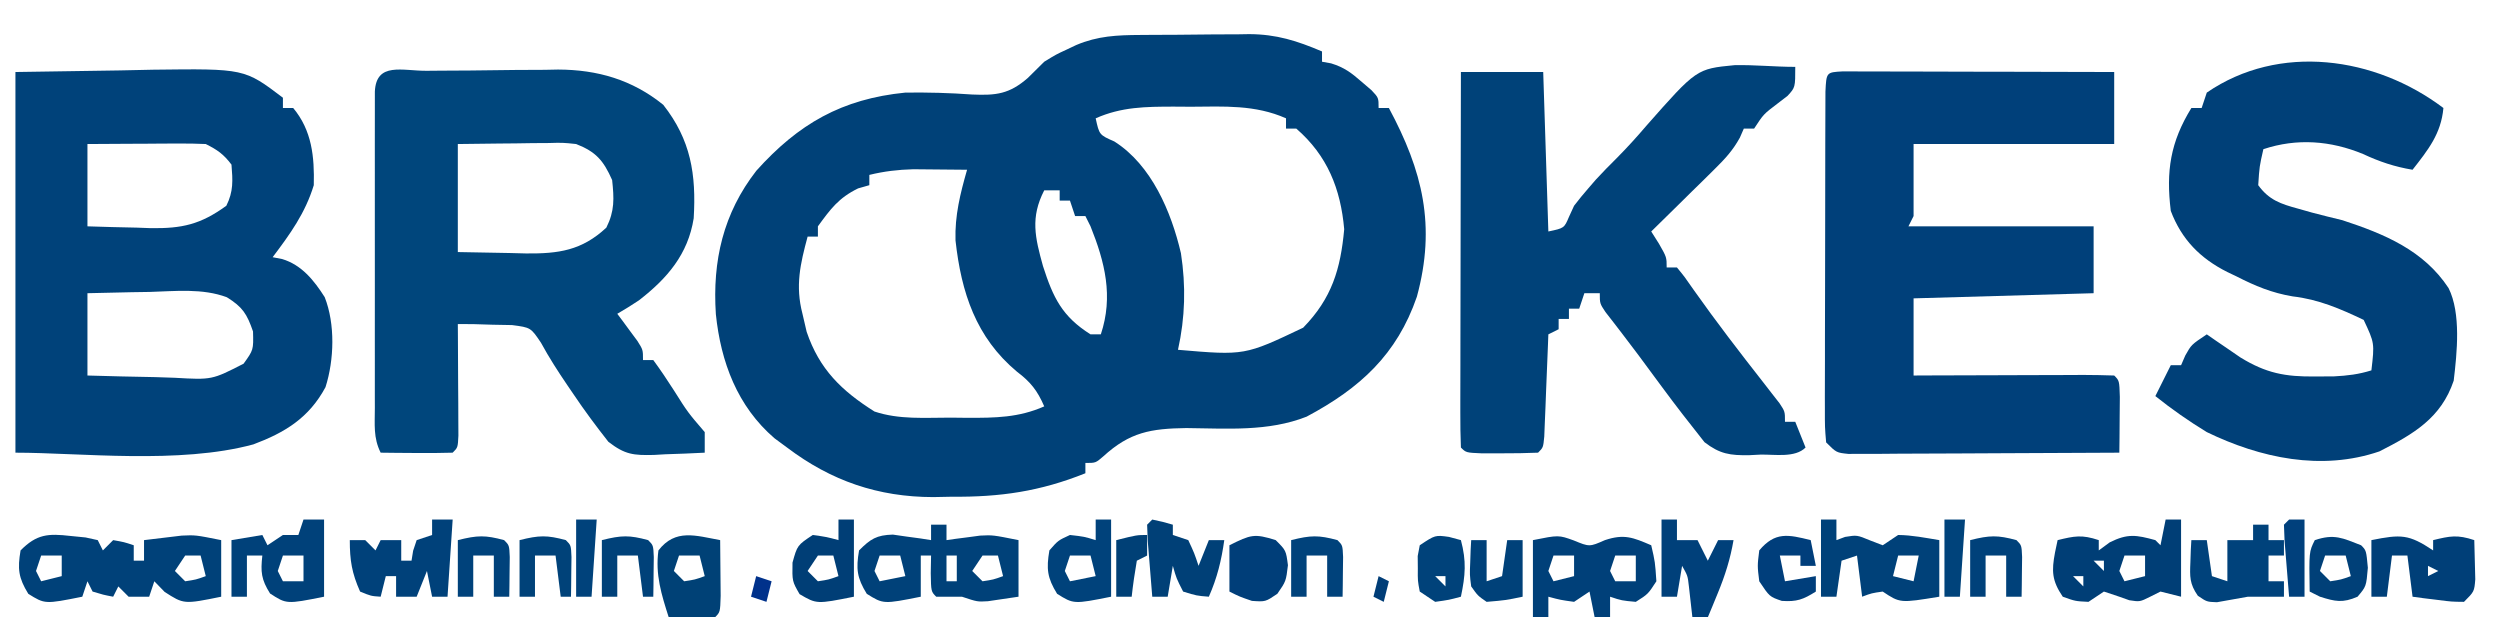 <?xml version="1.0" encoding="UTF-8"?>
<svg version="1.1" xmlns="http://www.w3.org/2000/svg" width="486" height="120">
<path d="M0 0 C1.13 -0.009 1.13 -0.009 2.284 -0.017 C3.88 -0.027 5.476 -0.033 7.073 -0.037 C9.493 -0.047 11.913 -0.078 14.334 -0.109 C15.889 -0.116 17.445 -0.121 19 -0.125 C19.715 -0.137 20.43 -0.15 21.166 -0.162 C26.474 -0.139 30.447 1.126 35.332 3.203 C35.332 3.863 35.332 4.523 35.332 5.203 C36.206 5.36 36.206 5.36 37.098 5.52 C39.668 6.306 41.066 7.379 43.082 9.141 C43.696 9.665 44.309 10.19 44.941 10.73 C46.332 12.203 46.332 12.203 46.332 14.203 C46.992 14.203 47.652 14.203 48.332 14.203 C54.905 26.445 57.527 37.085 53.77 50.891 C49.9 62.112 42.735 68.67 32.332 74.203 C24.845 77.15 16.873 76.499 8.936 76.418 C2.063 76.521 -2.03 77.205 -7.182 81.917 C-8.668 83.203 -8.668 83.203 -10.668 83.203 C-10.668 83.863 -10.668 84.523 -10.668 85.203 C-19.468 88.732 -27.222 89.853 -36.668 89.766 C-37.849 89.789 -39.03 89.813 -40.246 89.838 C-50.987 89.82 -60.101 86.681 -68.668 80.203 C-69.47 79.611 -70.272 79.02 -71.098 78.41 C-78.329 72.201 -81.545 63.57 -82.504 54.282 C-83.195 43.909 -81.069 34.664 -74.633 26.391 C-66.439 17.269 -58.009 12.43 -45.668 11.203 C-41.337 11.147 -37.005 11.26 -32.685 11.577 C-28.001 11.78 -25.434 11.483 -21.836 8.336 C-20.779 7.293 -19.723 6.248 -18.668 5.203 C-16.34 3.777 -16.34 3.777 -14.418 2.891 C-13.773 2.585 -13.129 2.28 -12.465 1.965 C-8.249 0.178 -4.504 0.026 0 0 Z M-8.668 16.203 C-7.966 19.42 -7.966 19.42 -5.043 20.703 C2.192 25.288 6.027 34.383 7.906 42.43 C8.886 48.811 8.731 54.909 7.332 61.203 C20.307 62.317 20.307 62.317 31.668 56.906 C37.243 51.201 38.942 45.496 39.645 37.766 C38.957 29.932 36.382 23.445 30.332 18.203 C29.672 18.203 29.012 18.203 28.332 18.203 C28.332 17.543 28.332 16.883 28.332 16.203 C22.323 13.537 16.272 13.908 9.832 13.953 C8.717 13.945 7.602 13.938 6.453 13.93 C1.05 13.943 -3.637 13.971 -8.668 16.203 Z M-52.668 27.203 C-52.668 27.863 -52.668 28.523 -52.668 29.203 C-53.751 29.512 -53.751 29.512 -54.855 29.828 C-58.64 31.678 -60.191 33.806 -62.668 37.203 C-62.668 37.863 -62.668 38.523 -62.668 39.203 C-63.328 39.203 -63.988 39.203 -64.668 39.203 C-66.097 44.516 -67.088 48.759 -65.668 54.203 C-65.266 55.936 -65.266 55.936 -64.855 57.703 C-62.376 65.01 -58.06 69.174 -51.668 73.203 C-46.843 74.811 -41.908 74.388 -36.855 74.391 C-35.234 74.409 -35.234 74.409 -33.58 74.428 C-28.23 74.438 -23.655 74.405 -18.668 72.203 C-20.002 69.128 -21.316 67.462 -23.98 65.453 C-31.936 58.804 -34.798 50.086 -35.918 39.938 C-36.07 35.1 -34.984 30.809 -33.668 26.203 C-35.897 26.176 -38.126 26.157 -40.355 26.141 C-41.597 26.129 -42.838 26.117 -44.117 26.105 C-47.13 26.188 -49.751 26.495 -52.668 27.203 Z M-18.668 30.203 C-21.388 35.483 -20.458 39.356 -18.914 44.922 C-16.937 51.076 -15.191 54.721 -9.668 58.203 C-9.008 58.203 -8.348 58.203 -7.668 58.203 C-5.203 50.807 -6.878 44.17 -9.668 37.203 C-9.998 36.543 -10.328 35.883 -10.668 35.203 C-11.328 35.203 -11.988 35.203 -12.668 35.203 C-12.998 34.213 -13.328 33.223 -13.668 32.203 C-14.328 32.203 -14.988 32.203 -15.668 32.203 C-15.668 31.543 -15.668 30.883 -15.668 30.203 C-16.658 30.203 -17.648 30.203 -18.668 30.203 Z " fill="#004178" transform="translate(221.668,6.797)"/>
<path d="M0 0 C10.086 -0.155 10.086 -0.155 20.375 -0.312 C23.527 -0.381 23.527 -0.381 26.744 -0.45 C44.525 -0.671 44.525 -0.671 52 5 C52 5.66 52 6.32 52 7 C52.66 7 53.32 7 54 7 C57.643 11.372 58.139 16.483 58 22 C56.343 27.432 53.385 31.518 50 36 C50.606 36.117 51.212 36.235 51.836 36.355 C55.631 37.486 58.046 40.495 60.125 43.773 C62.181 49.004 61.974 55.946 60.277 61.266 C57.063 67.251 52.385 70.092 46.258 72.387 C31.863 76.297 12.596 74 0 74 C0 49.58 0 25.16 0 0 Z M14 14 C14 19.28 14 24.56 14 30 C17.188 30.109 20.373 30.188 23.562 30.25 C24.905 30.3 24.905 30.3 26.275 30.352 C32.416 30.442 35.995 29.628 41 26 C42.399 23.201 42.253 21.095 42 18 C40.455 15.963 39.279 15.139 37 14 C35.26 13.916 33.516 13.893 31.773 13.902 C30.227 13.907 30.227 13.907 28.648 13.912 C27.568 13.92 26.488 13.929 25.375 13.938 C24.287 13.942 23.199 13.947 22.078 13.951 C19.385 13.963 16.693 13.981 14 14 Z M14 43 C14 48.28 14 53.56 14 59 C18.397 59.135 22.79 59.234 27.188 59.312 C28.433 59.354 29.679 59.396 30.963 59.439 C38.2 59.854 38.2 59.854 44.352 56.703 C46.282 54.019 46.282 54.019 46.188 50.438 C45 47.001 44.156 45.688 41.102 43.787 C36.361 42.011 31.109 42.604 26.125 42.75 C24.96 42.768 23.794 42.786 22.594 42.805 C19.729 42.852 16.864 42.923 14 43 Z " fill="#00427A" transform="translate(3,14)"/>
<path d="M0 0 C1.361 -0.012 1.361 -0.012 2.749 -0.024 C4.678 -0.038 6.607 -0.049 8.537 -0.057 C11.461 -0.074 14.383 -0.118 17.307 -0.162 C19.184 -0.172 21.061 -0.181 22.938 -0.188 C24.233 -0.214 24.233 -0.214 25.556 -0.241 C33.242 -0.214 39.975 1.739 46.004 6.613 C51.368 13.44 52.43 20.129 51.922 28.668 C50.82 35.664 46.782 40.365 41.273 44.625 C39.906 45.55 38.491 46.404 37.066 47.238 C37.608 47.961 37.608 47.961 38.16 48.699 C38.624 49.331 39.088 49.962 39.566 50.613 C40.03 51.24 40.495 51.866 40.973 52.512 C42.066 54.238 42.066 54.238 42.066 56.238 C42.726 56.238 43.386 56.238 44.066 56.238 C45.468 58.148 46.789 60.118 48.066 62.113 C50.776 66.41 50.776 66.41 54.066 70.238 C54.066 71.558 54.066 72.878 54.066 74.238 C51.502 74.374 48.945 74.473 46.379 74.551 C45.658 74.593 44.936 74.635 44.193 74.678 C40.217 74.769 38.573 74.63 35.332 72.121 C32.944 69.082 30.655 66.01 28.504 62.801 C28.131 62.254 27.758 61.706 27.373 61.143 C25.529 58.432 23.81 55.766 22.242 52.883 C20.247 49.911 20.247 49.911 16.613 49.434 C15.36 49.41 14.107 49.387 12.816 49.363 C11.553 49.325 10.29 49.286 8.988 49.246 C8.024 49.244 7.06 49.241 6.066 49.238 C6.074 50.321 6.074 50.321 6.082 51.426 C6.103 54.676 6.116 57.926 6.129 61.176 C6.137 62.312 6.146 63.448 6.154 64.619 C6.159 66.239 6.159 66.239 6.164 67.891 C6.172 69.391 6.172 69.391 6.18 70.922 C6.066 73.238 6.066 73.238 5.066 74.238 C2.713 74.311 0.358 74.322 -1.996 74.301 C-3.932 74.287 -3.932 74.287 -5.906 74.273 C-6.905 74.262 -7.904 74.25 -8.934 74.238 C-10.391 71.323 -10.061 68.766 -10.063 65.51 C-10.065 64.818 -10.066 64.127 -10.068 63.415 C-10.073 61.126 -10.07 58.836 -10.066 56.547 C-10.067 54.96 -10.068 53.374 -10.069 51.787 C-10.071 48.461 -10.069 45.134 -10.064 41.808 C-10.058 37.535 -10.062 33.262 -10.068 28.989 C-10.071 25.712 -10.07 22.436 -10.067 19.16 C-10.067 17.584 -10.068 16.008 -10.07 14.432 C-10.072 12.234 -10.069 10.036 -10.063 7.838 C-10.062 6.585 -10.061 5.332 -10.061 4.041 C-9.796 -1.793 -4.66 0.039 0 0 Z M6.066 14.238 C6.066 21.168 6.066 28.098 6.066 35.238 C11.078 35.331 11.078 35.331 16.191 35.426 C17.233 35.453 18.275 35.48 19.348 35.509 C25.632 35.565 30.161 34.95 34.941 30.488 C36.57 27.231 36.445 24.832 36.066 21.238 C34.369 17.419 32.924 15.753 29.066 14.238 C26.456 13.964 26.456 13.964 23.645 14.043 C22.62 14.049 21.595 14.056 20.539 14.062 C18.944 14.088 18.944 14.088 17.316 14.113 C16.237 14.122 15.159 14.131 14.047 14.141 C11.387 14.164 8.726 14.2 6.066 14.238 Z " fill="#00467C" transform="translate(82.934,13.762)"/>
<path d="M0 0 C0.975 0.002 1.95 0.004 2.954 0.007 C4.055 0.007 5.156 0.007 6.291 0.007 C8.087 0.015 8.087 0.015 9.921 0.023 C11.14 0.024 12.359 0.025 13.616 0.027 C17.529 0.033 21.441 0.045 25.354 0.058 C27.999 0.063 30.645 0.067 33.29 0.071 C39.79 0.082 46.291 0.1 52.792 0.12 C52.792 4.74 52.792 9.36 52.792 14.12 C39.922 14.12 27.052 14.12 13.792 14.12 C13.792 18.74 13.792 23.36 13.792 28.12 C13.462 28.78 13.132 29.44 12.792 30.12 C24.672 30.12 36.552 30.12 48.792 30.12 C48.792 34.41 48.792 38.7 48.792 43.12 C31.467 43.615 31.467 43.615 13.792 44.12 C13.792 49.07 13.792 54.02 13.792 59.12 C15.556 59.112 15.556 59.112 17.356 59.104 C21.704 59.086 26.052 59.075 30.399 59.065 C32.284 59.06 34.169 59.053 36.054 59.045 C38.757 59.033 41.46 59.027 44.163 59.023 C45.011 59.017 45.859 59.012 46.732 59.007 C48.752 59.007 50.773 59.058 52.792 59.12 C53.792 60.12 53.792 60.12 53.889 63.28 C53.878 64.568 53.866 65.856 53.854 67.183 C53.845 68.473 53.836 69.763 53.827 71.093 C53.815 72.092 53.804 73.091 53.792 74.12 C45.996 74.171 38.199 74.206 30.403 74.23 C27.749 74.24 25.095 74.254 22.441 74.271 C18.634 74.295 14.826 74.307 11.018 74.316 C9.229 74.331 9.229 74.331 7.404 74.347 C5.752 74.347 5.752 74.347 4.068 74.347 C2.609 74.354 2.609 74.354 1.12 74.361 C-1.208 74.12 -1.208 74.12 -3.208 72.12 C-3.456 69.191 -3.456 69.191 -3.451 65.391 C-3.453 64.7 -3.455 64.009 -3.457 63.297 C-3.461 61.007 -3.45 58.718 -3.439 56.429 C-3.438 54.842 -3.437 53.256 -3.437 51.669 C-3.436 48.343 -3.427 45.016 -3.414 41.69 C-3.397 37.417 -3.393 33.144 -3.394 28.871 C-3.394 25.594 -3.388 22.318 -3.381 19.042 C-3.378 17.466 -3.376 15.89 -3.375 14.314 C-3.373 12.116 -3.364 9.918 -3.354 7.72 C-3.348 5.84 -3.348 5.84 -3.342 3.922 C-3.163 0.172 -3.163 0.172 0 0 Z " fill="#00407A" transform="translate(358.208,13.88)"/>
<path d="M0 0 C0 4 0 4 -1.496 5.633 C-2.457 6.371 -2.457 6.371 -3.438 7.125 C-6.166 9.189 -6.166 9.189 -8 12 C-8.66 12 -9.32 12 -10 12 C-10.254 12.58 -10.508 13.16 -10.769 13.757 C-12.138 16.251 -13.67 17.897 -15.695 19.891 C-16.411 20.6 -17.126 21.309 -17.863 22.039 C-18.983 23.133 -18.983 23.133 -20.125 24.25 C-20.879 24.995 -21.633 25.74 -22.41 26.508 C-24.269 28.343 -26.132 30.174 -28 32 C-27.505 32.784 -27.01 33.568 -26.5 34.375 C-25 37 -25 37 -25 39 C-24.34 39 -23.68 39 -23 39 C-21.512 40.809 -21.512 40.809 -19.688 43.438 C-15.374 49.545 -10.831 55.452 -6.218 61.336 C-5.671 62.041 -5.125 62.746 -4.562 63.473 C-4.069 64.104 -3.575 64.736 -3.066 65.387 C-2 67 -2 67 -2 69 C-1.34 69 -0.68 69 0 69 C0.66 70.65 1.32 72.3 2 74 C-0.041 76.041 -3.964 75.321 -6.75 75.375 C-7.825 75.431 -7.825 75.431 -8.922 75.488 C-12.665 75.55 -14.653 75.267 -17.645 72.965 C-20.468 69.411 -23.25 65.845 -25.938 62.188 C-26.437 61.514 -26.937 60.84 -27.451 60.146 C-28.457 58.79 -29.46 57.432 -30.46 56.072 C-31.532 54.63 -32.618 53.199 -33.715 51.776 C-34.264 51.062 -34.813 50.349 -35.379 49.613 C-36.132 48.645 -36.132 48.645 -36.901 47.657 C-38 46 -38 46 -38 44 C-38.99 44 -39.98 44 -41 44 C-41.33 44.99 -41.66 45.98 -42 47 C-42.66 47 -43.32 47 -44 47 C-44 47.66 -44 48.32 -44 49 C-44.66 49 -45.32 49 -46 49 C-46 49.66 -46 50.32 -46 51 C-46.99 51.495 -46.99 51.495 -48 52 C-48.025 52.661 -48.05 53.322 -48.076 54.004 C-48.192 56.982 -48.314 59.96 -48.438 62.938 C-48.477 63.978 -48.516 65.019 -48.557 66.092 C-48.599 67.081 -48.64 68.071 -48.684 69.09 C-48.72 70.006 -48.757 70.923 -48.795 71.867 C-49 74 -49 74 -50 75 C-52.332 75.099 -54.666 75.13 -57 75.125 C-58.279 75.128 -59.557 75.13 -60.875 75.133 C-64 75 -64 75 -65 74 C-65.094 71.73 -65.117 69.457 -65.114 67.185 C-65.114 66.473 -65.114 65.761 -65.114 65.027 C-65.113 62.663 -65.105 60.298 -65.098 57.934 C-65.096 56.298 -65.094 54.663 -65.093 53.028 C-65.09 48.716 -65.08 44.403 -65.069 40.091 C-65.058 35.694 -65.054 31.297 -65.049 26.9 C-65.038 18.267 -65.02 9.633 -65 1 C-59.72 1 -54.44 1 -49 1 C-48.505 16.345 -48.505 16.345 -48 32 C-44.92 31.351 -44.92 31.351 -43.988 29.152 C-43.662 28.442 -43.336 27.732 -43 27 C-42.102 25.823 -41.163 24.677 -40.188 23.562 C-39.707 23.007 -39.226 22.451 -38.73 21.879 C-37.424 20.461 -36.072 19.085 -34.699 17.73 C-32.684 15.692 -30.831 13.659 -28.977 11.484 C-19.191 0.384 -19.191 0.384 -11.808 -0.331 C-7.854 -0.418 -3.948 0 0 0 Z " fill="#004279" transform="translate(349,13)"/>
<path d="M0 0 C-0.457 5.027 -2.992 8.149 -6 12 C-9.519 11.409 -12.4 10.442 -15.625 8.938 C-21.921 6.332 -28.493 5.831 -35 8 C-35.765 11.355 -35.765 11.355 -36 15 C-33.905 17.889 -31.619 18.647 -28.25 19.562 C-27.355 19.815 -26.461 20.068 -25.539 20.328 C-23.574 20.848 -21.601 21.337 -19.625 21.812 C-11.449 24.491 -3.838 27.66 1 35 C3.455 39.911 2.644 47.597 2 53 C-0.45 60.288 -5.831 63.387 -12.438 66.75 C-23.696 70.61 -35.605 68.042 -46 63 C-49.505 60.861 -52.794 58.563 -56 56 C-54.5 53 -54.5 53 -53 50 C-52.34 50 -51.68 50 -51 50 C-50.732 49.381 -50.464 48.763 -50.188 48.125 C-49 46 -49 46 -46 44 C-45.408 44.41 -44.817 44.82 -44.207 45.242 C-43.417 45.781 -42.627 46.32 -41.812 46.875 C-41.035 47.409 -40.258 47.942 -39.457 48.492 C-34.49 51.54 -30.779 52.256 -24.938 52.188 C-23.73 52.181 -22.522 52.175 -21.277 52.168 C-18.649 52.033 -16.494 51.777 -14 51 C-13.382 45.698 -13.382 45.698 -15.5 41.188 C-20.062 39.021 -24.258 37.201 -29.312 36.617 C-33.336 35.944 -36.596 34.591 -40.188 32.75 C-41.091 32.319 -41.091 32.319 -42.014 31.879 C-47.281 29.231 -50.904 25.546 -53 20 C-53.951 12.26 -53.073 6.619 -49 0 C-48.34 0 -47.68 0 -47 0 C-46.67 -0.99 -46.34 -1.98 -46 -3 C-31.959 -12.653 -13.241 -10.02 0 0 Z " fill="#004078" transform="translate(475,21)"/>
<path d="M0 0 C1.46 0.145 1.46 0.145 2.949 0.293 C3.729 0.464 4.509 0.636 5.312 0.812 C5.643 1.472 5.973 2.132 6.312 2.812 C6.973 2.152 7.633 1.492 8.312 0.812 C10.438 1.188 10.438 1.188 12.312 1.812 C12.312 2.803 12.312 3.792 12.312 4.812 C12.973 4.812 13.633 4.812 14.312 4.812 C14.312 3.493 14.312 2.172 14.312 0.812 C15.874 0.615 17.437 0.43 19 0.25 C19.87 0.146 20.74 0.041 21.637 -0.066 C24.312 -0.188 24.312 -0.188 29.312 0.812 C29.312 4.442 29.312 8.072 29.312 11.812 C22.051 13.289 22.051 13.289 18.312 10.875 C17.652 10.194 16.992 9.514 16.312 8.812 C15.982 9.803 15.652 10.793 15.312 11.812 C13.992 11.812 12.672 11.812 11.312 11.812 C10.652 11.152 9.992 10.492 9.312 9.812 C8.982 10.473 8.652 11.133 8.312 11.812 C6.375 11.438 6.375 11.438 4.312 10.812 C3.982 10.152 3.652 9.492 3.312 8.812 C2.982 9.803 2.652 10.793 2.312 11.812 C-4.96 13.267 -4.96 13.267 -8.188 11.25 C-10.106 8.133 -10.3 6.41 -9.688 2.812 C-6.543 -0.369 -4.341 -0.493 0 0 Z M-5.688 3.812 C-6.018 4.803 -6.348 5.793 -6.688 6.812 C-6.357 7.473 -6.027 8.133 -5.688 8.812 C-4.367 8.482 -3.047 8.152 -1.688 7.812 C-1.688 6.492 -1.688 5.173 -1.688 3.812 C-3.007 3.812 -4.327 3.812 -5.688 3.812 Z M22.312 3.812 C21.323 5.298 21.323 5.298 20.312 6.812 C20.973 7.473 21.633 8.133 22.312 8.812 C24.421 8.494 24.421 8.494 26.312 7.812 C25.983 6.492 25.652 5.173 25.312 3.812 C24.323 3.812 23.332 3.812 22.312 3.812 Z " fill="#004179" transform="translate(13.688,104.188)"/>
<path d="M0 0 C0.99 0 1.98 0 3 0 C3 0.99 3 1.98 3 3 C3.592 2.916 4.183 2.832 4.793 2.746 C5.583 2.644 6.373 2.542 7.188 2.438 C8.353 2.281 8.353 2.281 9.543 2.121 C12 2 12 2 17 3 C17 6.63 17 10.26 17 14 C15.742 14.186 14.484 14.371 13.188 14.562 C12.126 14.719 12.126 14.719 11.043 14.879 C9 15 9 15 6 14 C5.134 14 4.268 14 3.375 14 C2.591 14 1.808 14 1 14 C0 13 0 13 -0.062 9.438 C-0.042 8.303 -0.021 7.169 0 6 C-0.66 6 -1.32 6 -2 6 C-2 8.64 -2 11.28 -2 14 C-9.273 15.455 -9.273 15.455 -12.5 13.438 C-14.418 10.321 -14.612 8.598 -14 5 C-11.769 2.769 -10.606 2.017 -7.422 1.926 C-6.099 2.117 -6.099 2.117 -4.75 2.312 C-3.412 2.492 -3.412 2.492 -2.047 2.676 C-1.371 2.783 -0.696 2.89 0 3 C0 2.01 0 1.02 0 0 Z M-10 6 C-10.33 6.99 -10.66 7.98 -11 9 C-10.67 9.66 -10.34 10.32 -10 11 C-8.35 10.67 -6.7 10.34 -5 10 C-5.33 8.68 -5.66 7.36 -6 6 C-7.32 6 -8.64 6 -10 6 Z M3 6 C3 7.65 3 9.3 3 11 C3.66 11 4.32 11 5 11 C5 9.35 5 7.7 5 6 C4.34 6 3.68 6 3 6 Z M10 6 C9.01 7.485 9.01 7.485 8 9 C8.66 9.66 9.32 10.32 10 11 C12.108 10.681 12.108 10.681 14 10 C13.67 8.68 13.34 7.36 13 6 C12.01 6 11.02 6 10 6 Z " fill="#004179" transform="translate(181,102)"/>
<path d="M0 0 C0.99 0 1.98 0 3 0 C3 4.95 3 9.9 3 15 C1.68 14.67 0.36 14.34 -1 14 C-1.99 14.495 -1.99 14.495 -3 15 C-5 16 -5 16 -7.062 15.688 C-7.702 15.461 -8.341 15.234 -9 15 C-9.99 14.67 -10.98 14.34 -12 14 C-12.99 14.66 -13.98 15.32 -15 16 C-17.562 15.875 -17.562 15.875 -20 15 C-22.11 11.886 -22.195 10.025 -21.5 6.375 C-21.335 5.591 -21.17 4.808 -21 4 C-17.713 3.2 -16.29 2.903 -13 4 C-13 4.66 -13 5.32 -13 6 C-12.299 5.484 -11.598 4.969 -10.875 4.438 C-7.375 2.687 -5.713 2.987 -2 4 C-1.67 4.33 -1.34 4.66 -1 5 C-0.67 3.35 -0.34 1.7 0 0 Z M-8 7 C-8.33 7.99 -8.66 8.98 -9 10 C-8.67 10.66 -8.34 11.32 -8 12 C-6.68 11.67 -5.36 11.34 -4 11 C-4 9.68 -4 8.36 -4 7 C-5.32 7 -6.64 7 -8 7 Z M-14 8 C-13.34 8.66 -12.68 9.32 -12 10 C-12 9.34 -12 8.68 -12 8 C-12.66 8 -13.32 8 -14 8 Z M-18 11 C-17.34 11.66 -16.68 12.32 -16 13 C-16 12.34 -16 11.68 -16 11 C-16.66 11 -17.32 11 -18 11 Z " fill="#003E76" transform="translate(421,101)"/>
<path d="M0 0 C3.06 1.261 3.06 1.261 6.062 -0.062 C9.798 -1.308 11.517 -0.582 15.062 0.938 C15.812 4.188 15.812 4.188 16.062 7.938 C14.438 10.438 14.438 10.438 12.062 11.938 C9.312 11.688 9.312 11.688 7.062 10.938 C7.062 12.258 7.062 13.578 7.062 14.938 C6.072 14.938 5.082 14.938 4.062 14.938 C3.732 13.287 3.402 11.637 3.062 9.938 C2.072 10.598 1.083 11.258 0.062 11.938 C-2.625 11.562 -2.625 11.562 -4.938 10.938 C-4.938 12.258 -4.938 13.578 -4.938 14.938 C-5.928 14.938 -6.918 14.938 -7.938 14.938 C-7.938 9.988 -7.938 5.037 -7.938 -0.062 C-2.938 -1.062 -2.938 -1.062 0 0 Z M-3.938 2.938 C-4.268 3.928 -4.598 4.918 -4.938 5.938 C-4.607 6.598 -4.277 7.258 -3.938 7.938 C-2.618 7.607 -1.298 7.277 0.062 6.938 C0.062 5.617 0.062 4.298 0.062 2.938 C-1.258 2.938 -2.578 2.938 -3.938 2.938 Z M8.062 2.938 C7.732 3.928 7.402 4.918 7.062 5.938 C7.393 6.598 7.723 7.258 8.062 7.938 C9.383 7.938 10.703 7.938 12.062 7.938 C12.062 6.287 12.062 4.638 12.062 2.938 C10.742 2.938 9.422 2.938 8.062 2.938 Z " fill="#004079" transform="translate(305.938,105.062)"/>
<path d="M0 0 C0.99 0 1.98 0 3 0 C3 1.32 3 2.64 3 4 C3.557 3.794 4.114 3.587 4.688 3.375 C7 3 7 3 9.562 4.062 C10.367 4.372 11.171 4.681 12 5 C12.99 4.34 13.98 3.68 15 3 C17.74 3.031 20.284 3.555 23 4 C23 7.63 23 11.26 23 15 C15.375 16.25 15.375 16.25 12 14 C9.847 14.308 9.847 14.308 8 15 C7.67 12.36 7.34 9.72 7 7 C6.01 7.33 5.02 7.66 4 8 C3.67 10.31 3.34 12.62 3 15 C2.01 15 1.02 15 0 15 C0 10.05 0 5.1 0 0 Z M15 7 C14.67 8.32 14.34 9.64 14 11 C15.32 11.33 16.64 11.66 18 12 C18.33 10.35 18.66 8.7 19 7 C17.68 7 16.36 7 15 7 Z " fill="#004179" transform="translate(354,101)"/>
<path d="M0 0 C0 -0.66 0 -1.32 0 -2 C3.287 -2.8 4.71 -3.097 8 -2 C8.054 -0.375 8.093 1.25 8.125 2.875 C8.148 3.78 8.171 4.685 8.195 5.617 C8 8 8 8 6 10 C3.617 9.977 3.617 9.977 0.875 9.625 C-0.035 9.514 -0.945 9.403 -1.883 9.289 C-2.581 9.194 -3.28 9.098 -4 9 C-4.33 6.36 -4.66 3.72 -5 1 C-5.99 1 -6.98 1 -8 1 C-8.33 3.64 -8.66 6.28 -9 9 C-9.99 9 -10.98 9 -12 9 C-12 5.37 -12 1.74 -12 -2 C-6.23 -3.154 -4.745 -3.163 0 0 Z M-1 3 C-1 3.66 -1 4.32 -1 5 C-0.34 4.67 0.32 4.34 1 4 C0.34 3.67 -0.32 3.34 -1 3 Z " fill="#003F78" transform="translate(473,107)"/>
<path d="M0 0 C1.32 0 2.64 0 4 0 C4 4.95 4 9.9 4 15 C-3.294 16.459 -3.294 16.459 -6.5 14.375 C-8.224 11.645 -8.352 10.168 -8 7 C-8.99 7 -9.98 7 -11 7 C-11 9.64 -11 12.28 -11 15 C-11.99 15 -12.98 15 -14 15 C-14 11.37 -14 7.74 -14 4 C-12.02 3.67 -10.04 3.34 -8 3 C-7.67 3.66 -7.34 4.32 -7 5 C-6.01 4.34 -5.02 3.68 -4 3 C-3.01 3 -2.02 3 -1 3 C-0.67 2.01 -0.34 1.02 0 0 Z M-4 7 C-4.33 7.99 -4.66 8.98 -5 10 C-4.67 10.66 -4.34 11.32 -4 12 C-2.68 12 -1.36 12 0 12 C0 10.35 0 8.7 0 7 C-1.32 7 -2.64 7 -4 7 Z " fill="#00417A" transform="translate(59,101)"/>
<path d="M0 0 C1.32 0 2.64 0 4 0 C3.67 4.95 3.34 9.9 3 15 C2.01 15 1.02 15 0 15 C-0.33 13.35 -0.66 11.7 -1 10 C-1.66 11.65 -2.32 13.3 -3 15 C-4.32 15 -5.64 15 -7 15 C-7 13.68 -7 12.36 -7 11 C-7.66 11 -8.32 11 -9 11 C-9.33 12.32 -9.66 13.64 -10 15 C-11.875 14.875 -11.875 14.875 -14 14 C-15.598 10.403 -16 7.966 -16 4 C-15.01 4 -14.02 4 -13 4 C-12.34 4.66 -11.68 5.32 -11 6 C-10.67 5.34 -10.34 4.68 -10 4 C-8.68 4 -7.36 4 -6 4 C-6 5.32 -6 6.64 -6 8 C-5.34 8 -4.68 8 -4 8 C-3.897 7.361 -3.794 6.721 -3.688 6.062 C-3.461 5.382 -3.234 4.701 -3 4 C-2.01 3.67 -1.02 3.34 0 3 C0 2.01 0 1.02 0 0 Z " fill="#00417A" transform="translate(84,101)"/>
<path d="M0 0 C0.99 0 1.98 0 3 0 C3 0.99 3 1.98 3 3 C3.99 3 4.98 3 6 3 C6 3.99 6 4.98 6 6 C5.01 6 4.02 6 3 6 C3 7.65 3 9.3 3 11 C3.99 11 4.98 11 6 11 C6 11.99 6 12.98 6 14 C3.667 14 1.333 14 -1 14 C-3.01 14.351 -5.021 14.703 -7.027 15.074 C-9 15 -9 15 -10.742 13.812 C-12.355 11.489 -12.309 10.113 -12.188 7.312 C-12.16 6.504 -12.133 5.696 -12.105 4.863 C-12.071 4.248 -12.036 3.634 -12 3 C-11.01 3 -10.02 3 -9 3 C-8.67 5.31 -8.34 7.62 -8 10 C-7.01 10.33 -6.02 10.66 -5 11 C-5 8.36 -5 5.72 -5 3 C-3.35 3 -1.7 3 0 3 C0 2.01 0 1.02 0 0 Z " fill="#00427B" transform="translate(438,102)"/>
<path d="M0 0 C0.027 2.312 0.046 4.625 0.062 6.938 C0.074 8.225 0.086 9.513 0.098 10.84 C0 14 0 14 -1 15 C-2.519 15.072 -4.042 15.084 -5.562 15.062 C-6.389 15.053 -7.215 15.044 -8.066 15.035 C-9.024 15.018 -9.024 15.018 -10 15 C-11.415 10.578 -12.639 6.689 -12 2 C-8.694 -2.271 -4.757 -0.872 0 0 Z M-8 3 C-8.33 3.99 -8.66 4.98 -9 6 C-8.34 6.66 -7.68 7.32 -7 8 C-4.892 7.681 -4.892 7.681 -3 7 C-3.33 5.68 -3.66 4.36 -4 3 C-5.32 3 -6.64 3 -8 3 Z " fill="#004176" transform="translate(140,105)"/>
<path d="M0 0 C0.99 0 1.98 0 3 0 C3 1.32 3 2.64 3 4 C4.32 4 5.64 4 7 4 C7.66 5.32 8.32 6.64 9 8 C9.66 6.68 10.32 5.36 11 4 C11.99 4 12.98 4 14 4 C13.373 7.662 12.355 10.882 10.938 14.312 C10.575 15.196 10.213 16.079 9.84 16.988 C9.563 17.652 9.286 18.316 9 19 C8.01 19 7.02 19 6 19 C5.658 15.973 5.658 15.973 5.316 12.945 C5.087 10.926 5.087 10.926 4 9 C3.67 10.98 3.34 12.96 3 15 C2.01 15 1.02 15 0 15 C0 10.05 0 5.1 0 0 Z " fill="#00407A" transform="translate(323,101)"/>
<path d="M0 0 C0.99 0 1.98 0 3 0 C3 4.95 3 9.9 3 15 C-4.236 16.447 -4.236 16.447 -7.562 14.5 C-9 12 -9 12 -8.938 8.375 C-8 5 -8 5 -5 3 C-2.312 3.375 -2.312 3.375 0 4 C0 2.68 0 1.36 0 0 Z M-4 7 C-4.99 8.485 -4.99 8.485 -6 10 C-5.34 10.66 -4.68 11.32 -4 12 C-1.892 11.681 -1.892 11.681 0 11 C-0.33 9.68 -0.66 8.36 -1 7 C-1.99 7 -2.98 7 -4 7 Z " fill="#003E76" transform="translate(163,101)"/>
<path d="M0 0 C2.062 0.438 2.062 0.438 4 1 C4 1.66 4 2.32 4 3 C4.99 3.33 5.98 3.66 7 4 C8.188 6.562 8.188 6.562 9 9 C9.66 7.35 10.32 5.7 11 4 C11.99 4 12.98 4 14 4 C13.449 7.949 12.611 11.349 11 15 C8.625 14.812 8.625 14.812 6 14 C4.688 11.438 4.688 11.438 4 9 C3.67 10.98 3.34 12.96 3 15 C2.01 15 1.02 15 0 15 C-0.194 12.688 -0.38 10.375 -0.562 8.062 C-0.719 6.131 -0.719 6.131 -0.879 4.16 C-0.919 3.117 -0.959 2.074 -1 1 C-0.67 0.67 -0.34 0.34 0 0 Z " fill="#004077" transform="translate(224,101)"/>
<path d="M0 0 C0.99 0 1.98 0 3 0 C3 4.95 3 9.9 3 15 C-4.273 16.455 -4.273 16.455 -7.5 14.438 C-9.418 11.321 -9.612 9.598 -9 6 C-7.312 4.062 -7.312 4.062 -5 3 C-2.25 3.312 -2.25 3.312 0 4 C0 2.68 0 1.36 0 0 Z M-5 7 C-5.33 7.99 -5.66 8.98 -6 10 C-5.67 10.66 -5.34 11.32 -5 12 C-3.35 11.67 -1.7 11.34 0 11 C-0.33 9.68 -0.66 8.36 -1 7 C-2.32 7 -3.64 7 -5 7 Z " fill="#00427B" transform="translate(213,101)"/>
<path d="M0 0 C2 2 2 2 2.375 4.875 C2 8 2 8 0.312 10.438 C-2 12 -2 12 -4.625 11.812 C-7 11 -7 11 -9 10 C-9 7.03 -9 4.06 -9 1 C-4.846 -1.077 -4.165 -1.315 0 0 Z M-6 3 C-2 4 -2 4 -2 4 Z " fill="#003E79" transform="translate(248,105)"/>
<path d="M0 0 C1 1 1 1 1.312 4.375 C1 8 1 8 -0.688 10 C-3.594 11.257 -5.018 10.942 -8 10 C-8.66 9.67 -9.32 9.34 -10 9 C-10.125 1.25 -10.125 1.25 -9 -1 C-5.218 -2.261 -3.636 -1.423 0 0 Z M-7 2 C-7.33 2.99 -7.66 3.98 -8 5 C-7.34 5.66 -6.68 6.32 -6 7 C-3.892 6.681 -3.892 6.681 -2 6 C-2.33 4.68 -2.66 3.36 -3 2 C-4.32 2 -5.64 2 -7 2 Z " fill="#004078" transform="translate(459,106)"/>
<path d="M0 0 C0.763 0.206 1.526 0.412 2.312 0.625 C3.406 4.725 3.188 7.468 2.312 11.625 C0 12.25 0 12.25 -2.688 12.625 C-3.678 11.965 -4.668 11.305 -5.688 10.625 C-6.086 8.531 -6.086 8.531 -6.062 6.125 C-6.07 5.331 -6.078 4.537 -6.086 3.719 C-5.954 3.028 -5.823 2.337 -5.688 1.625 C-2.688 -0.375 -2.688 -0.375 0 0 Z M-2.688 7.625 C-2.027 8.285 -1.367 8.945 -0.688 9.625 C-0.688 8.965 -0.688 8.305 -0.688 7.625 C-1.347 7.625 -2.007 7.625 -2.688 7.625 Z " fill="#00427A" transform="translate(281.688,104.375)"/>
<path d="M0 0 C0.33 1.65 0.66 3.3 1 5 C0.01 5 -0.98 5 -2 5 C-2 4.34 -2 3.68 -2 3 C-3.32 3 -4.64 3 -6 3 C-5.67 4.65 -5.34 6.3 -5 8 C-3.02 7.67 -1.04 7.34 1 7 C1 7.99 1 8.98 1 10 C-1.44 11.537 -2.707 12.021 -5.625 11.812 C-8 11 -8 11 -10 8 C-10.375 5 -10.375 5 -10 2 C-6.927 -1.664 -4.389 -1.097 0 0 Z " fill="#003E7B" transform="translate(352,105)"/>
<path d="M0 0 C1 1 1 1 1.098 3.285 C1.086 4.202 1.074 5.118 1.062 6.062 C1.053 6.982 1.044 7.901 1.035 8.848 C1.024 9.558 1.012 10.268 1 11 C0.01 11 -0.98 11 -2 11 C-2 8.36 -2 5.72 -2 3 C-3.32 3 -4.64 3 -6 3 C-6 5.64 -6 8.28 -6 11 C-6.99 11 -7.98 11 -9 11 C-9 7.37 -9 3.74 -9 0 C-5.16 -0.96 -3.671 -0.992 0 0 Z " fill="#00417A" transform="translate(392,105)"/>
<path d="M0 0 C0.99 0 1.98 0 3 0 C3 2.64 3 5.28 3 8 C3.99 7.67 4.98 7.34 6 7 C6.33 4.69 6.66 2.38 7 0 C7.99 0 8.98 0 10 0 C10 3.63 10 7.26 10 11 C6.688 11.688 6.688 11.688 3 12 C1.281 10.812 1.281 10.812 0 9 C-0.293 6.738 -0.293 6.738 -0.188 4.312 C-0.16 3.504 -0.133 2.696 -0.105 1.863 C-0.071 1.248 -0.036 0.634 0 0 Z " fill="#004179" transform="translate(286,105)"/>
<path d="M0 0 C1 1 1 1 1.098 3.285 C1.086 4.202 1.074 5.118 1.062 6.062 C1.053 6.982 1.044 7.901 1.035 8.848 C1.024 9.558 1.012 10.268 1 11 C0.01 11 -0.98 11 -2 11 C-2 8.36 -2 5.72 -2 3 C-3.32 3 -4.64 3 -6 3 C-6 5.64 -6 8.28 -6 11 C-6.99 11 -7.98 11 -9 11 C-9 7.37 -9 3.74 -9 0 C-5.16 -0.96 -3.671 -0.992 0 0 Z " fill="#00427B" transform="translate(260,105)"/>
<path d="M0 0 C1 1 1 1 1.098 3.285 C1.086 4.202 1.074 5.118 1.062 6.062 C1.053 6.982 1.044 7.901 1.035 8.848 C1.024 9.558 1.012 10.268 1 11 C0.01 11 -0.98 11 -2 11 C-2 8.36 -2 5.72 -2 3 C-3.32 3 -4.64 3 -6 3 C-6 5.64 -6 8.28 -6 11 C-6.99 11 -7.98 11 -9 11 C-9 7.37 -9 3.74 -9 0 C-5.16 -0.96 -3.671 -0.992 0 0 Z " fill="#00427B" transform="translate(98,105)"/>
<path d="M0 0 C1 1 1 1 1.098 3.285 C1.086 4.202 1.074 5.118 1.062 6.062 C1.053 6.982 1.044 7.901 1.035 8.848 C1.024 9.558 1.012 10.268 1 11 C0.34 11 -0.32 11 -1 11 C-1.33 8.36 -1.66 5.72 -2 3 C-3.32 3 -4.64 3 -6 3 C-6 5.64 -6 8.28 -6 11 C-6.99 11 -7.98 11 -9 11 C-9 7.37 -9 3.74 -9 0 C-5.16 -0.96 -3.671 -0.992 0 0 Z " fill="#004179" transform="translate(126,105)"/>
<path d="M0 0 C1 1 1 1 1.098 3.285 C1.086 4.202 1.074 5.118 1.062 6.062 C1.053 6.982 1.044 7.901 1.035 8.848 C1.024 9.558 1.012 10.268 1 11 C0.34 11 -0.32 11 -1 11 C-1.33 8.36 -1.66 5.72 -2 3 C-3.32 3 -4.64 3 -6 3 C-6 5.64 -6 8.28 -6 11 C-6.99 11 -7.98 11 -9 11 C-9 7.37 -9 3.74 -9 0 C-5.16 -0.96 -3.671 -0.992 0 0 Z " fill="#004279" transform="translate(110,105)"/>
<path d="M0 0 C1.32 0 2.64 0 4 0 C3.67 4.95 3.34 9.9 3 15 C2.01 15 1.02 15 0 15 C0 10.05 0 5.1 0 0 Z " fill="#00437B" transform="translate(378,101)"/>
<path d="M0 0 C1.32 0 2.64 0 4 0 C3.67 4.95 3.34 9.9 3 15 C2.01 15 1.02 15 0 15 C0 10.05 0 5.1 0 0 Z " fill="#00427B" transform="translate(112,101)"/>
<path d="M0 0 C0.99 0 1.98 0 3 0 C3 4.95 3 9.9 3 15 C2.01 15 1.02 15 0 15 C-0.194 12.688 -0.38 10.375 -0.562 8.062 C-0.719 6.131 -0.719 6.131 -0.879 4.16 C-0.919 3.117 -0.959 2.074 -1 1 C-0.67 0.67 -0.34 0.34 0 0 Z " fill="#00407C" transform="translate(445,101)"/>
<path d="M0 0 C0 1.32 0 2.64 0 4 C-0.99 4.495 -0.99 4.495 -2 5 C-2.407 7.322 -2.744 9.657 -3 12 C-3.99 12 -4.98 12 -6 12 C-6 8.37 -6 4.74 -6 1 C-2 0 -2 0 0 0 Z " fill="#004076" transform="translate(223,104)"/>
<path d="M0 0 C0.99 0.33 1.98 0.66 3 1 C2.67 2.32 2.34 3.64 2 5 C1.01 4.67 0.02 4.34 -1 4 C-0.67 2.68 -0.34 1.36 0 0 Z " fill="#00318B" transform="translate(147,112)"/>
<path d="M0 0 C0.66 0.33 1.32 0.66 2 1 C1.67 2.32 1.34 3.64 1 5 C0.34 4.67 -0.32 4.34 -1 4 C-0.67 2.68 -0.34 1.36 0 0 Z " fill="#003D77" transform="translate(268,112)"/>
</svg>
